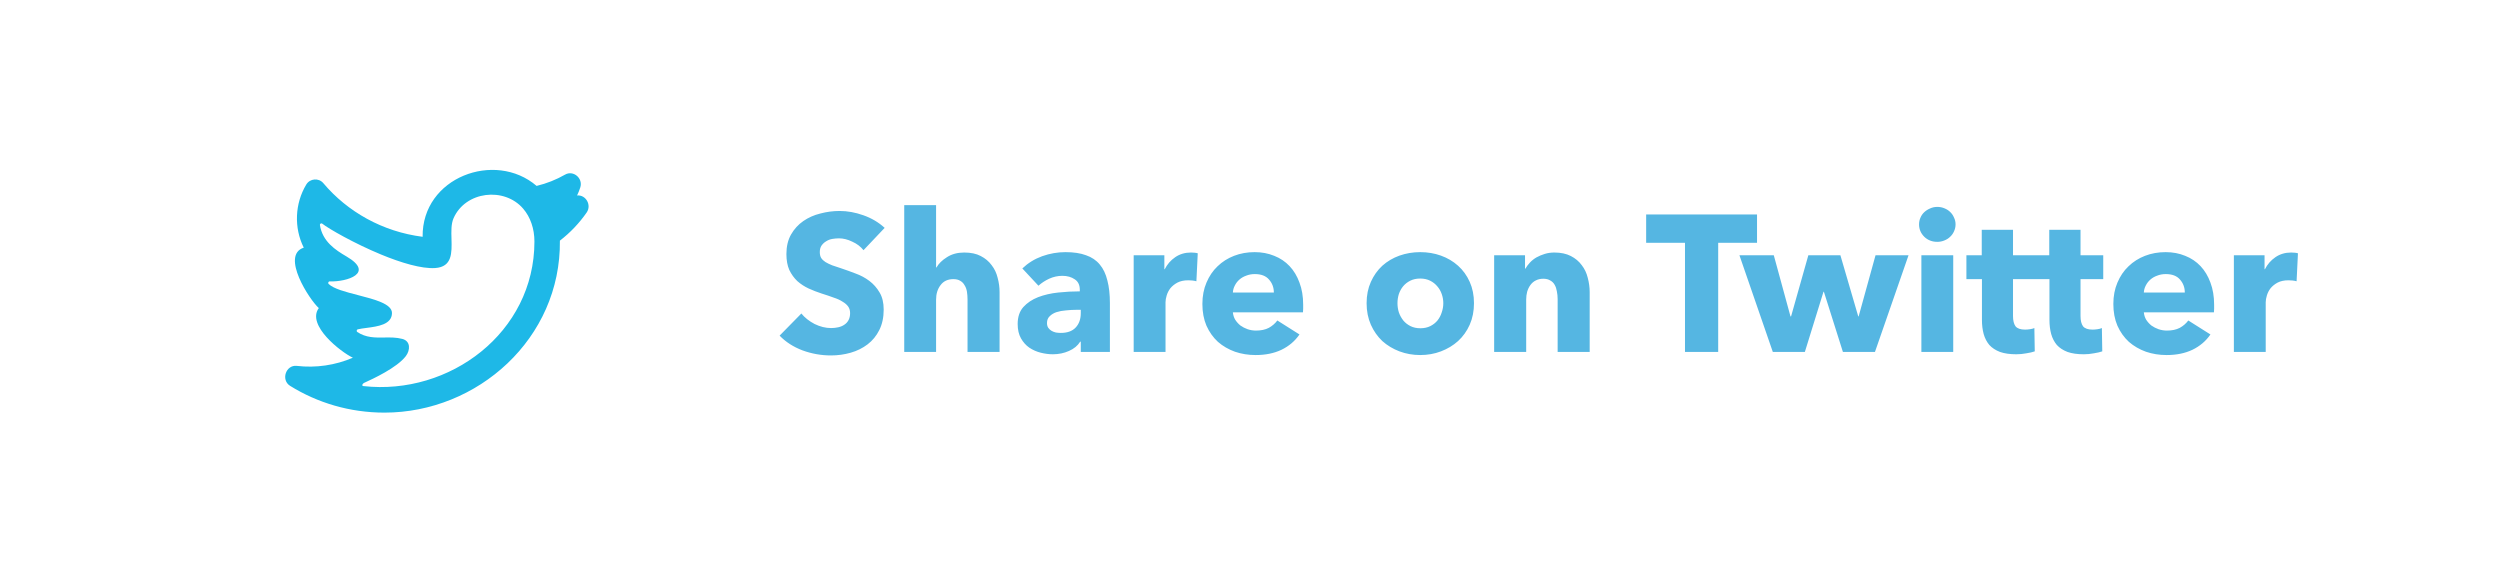 <svg width="206" height="48" viewBox="0 0 206 48" fill="none" xmlns="http://www.w3.org/2000/svg">
<rect width="206" height="48" fill="white"/>
<path fill-rule="evenodd" clip-rule="evenodd" d="M47.553 16.105C47.653 15.895 47.74 15.677 47.814 15.451C48.065 14.695 47.243 13.998 46.561 14.389C45.841 14.801 45.052 15.118 44.217 15.319C40.789 12.379 34.763 14.605 34.824 19.512C31.525 19.092 28.633 17.454 26.641 15.091C26.262 14.642 25.541 14.7 25.237 15.205C24.292 16.771 24.211 18.77 25.03 20.407C23.104 21.035 25.514 24.716 26.269 25.386C25.234 26.798 28.096 29.017 29.076 29.476C27.63 30.099 26.02 30.333 24.46 30.149C23.554 30.043 23.127 31.312 23.907 31.796C26.153 33.191 28.819 34 31.678 34C39.338 34 46.225 27.908 46.135 19.829C46.988 19.172 47.734 18.386 48.343 17.508C48.766 16.897 48.276 16.039 47.553 16.105ZM44.037 19.901C44.037 27.419 37.027 32.605 29.952 31.814C29.754 31.792 29.894 31.598 29.996 31.552C30.754 31.207 32.703 30.304 33.437 29.349C33.814 28.856 33.848 28.109 33.15 27.926C32.653 27.795 32.154 27.803 31.659 27.811C30.904 27.823 30.157 27.835 29.438 27.355C29.36 27.304 29.383 27.164 29.472 27.14C29.671 27.089 29.928 27.055 30.206 27.019C31.131 26.898 32.29 26.746 32.299 25.799C32.306 25.042 30.882 24.675 29.494 24.316C28.476 24.053 27.476 23.795 27.074 23.392C27.006 23.324 27.064 23.186 27.159 23.189C28.612 23.234 30.897 22.503 28.554 21.134C27.643 20.601 26.57 19.906 26.36 18.537C26.345 18.441 26.471 18.365 26.547 18.425C27.084 18.852 29.184 20.054 31.385 20.966C33.035 21.649 34.741 22.164 35.864 22.086C37.266 21.989 37.234 20.843 37.203 19.689C37.185 19.071 37.168 18.45 37.371 17.987C38.349 15.751 41.55 15.383 43.105 17.189C43.712 17.893 44.037 18.857 44.037 19.901Z" fill="#1EB8E7"/>
<path d="M71.152 20.616C70.917 20.317 70.608 20.083 70.224 19.912C69.851 19.731 69.488 19.64 69.136 19.64C68.955 19.64 68.768 19.656 68.576 19.688C68.395 19.72 68.229 19.784 68.08 19.88C67.931 19.965 67.803 20.083 67.696 20.232C67.6 20.371 67.552 20.552 67.552 20.776C67.552 20.968 67.589 21.128 67.664 21.256C67.749 21.384 67.867 21.496 68.016 21.592C68.176 21.688 68.363 21.779 68.576 21.864C68.789 21.939 69.029 22.019 69.296 22.104C69.68 22.232 70.08 22.376 70.496 22.536C70.912 22.685 71.291 22.888 71.632 23.144C71.973 23.4 72.256 23.72 72.48 24.104C72.704 24.477 72.816 24.947 72.816 25.512C72.816 26.163 72.693 26.728 72.448 27.208C72.213 27.677 71.893 28.067 71.488 28.376C71.083 28.685 70.619 28.915 70.096 29.064C69.573 29.213 69.035 29.288 68.48 29.288C67.669 29.288 66.885 29.149 66.128 28.872C65.371 28.584 64.741 28.179 64.24 27.656L66.032 25.832C66.309 26.173 66.672 26.461 67.12 26.696C67.579 26.92 68.032 27.032 68.48 27.032C68.683 27.032 68.88 27.011 69.072 26.968C69.264 26.925 69.429 26.856 69.568 26.76C69.717 26.664 69.835 26.536 69.92 26.376C70.005 26.216 70.048 26.024 70.048 25.8C70.048 25.587 69.995 25.405 69.888 25.256C69.781 25.107 69.627 24.973 69.424 24.856C69.232 24.728 68.987 24.616 68.688 24.52C68.4 24.413 68.069 24.301 67.696 24.184C67.333 24.067 66.976 23.928 66.624 23.768C66.283 23.608 65.973 23.405 65.696 23.16C65.429 22.904 65.211 22.6 65.04 22.248C64.88 21.885 64.8 21.448 64.8 20.936C64.8 20.307 64.928 19.768 65.184 19.32C65.44 18.872 65.776 18.504 66.192 18.216C66.608 17.928 67.077 17.72 67.6 17.592C68.123 17.453 68.651 17.384 69.184 17.384C69.824 17.384 70.475 17.501 71.136 17.736C71.808 17.971 72.395 18.317 72.896 18.776L71.152 20.616ZM79.725 29V24.68C79.725 24.456 79.709 24.243 79.677 24.04C79.645 23.837 79.581 23.661 79.485 23.512C79.4 23.352 79.282 23.229 79.133 23.144C78.984 23.048 78.792 23 78.557 23C78.099 23 77.746 23.165 77.501 23.496C77.256 23.816 77.133 24.216 77.133 24.696V29H74.509V16.904H77.133V22.04H77.165C77.347 21.72 77.635 21.437 78.029 21.192C78.424 20.936 78.898 20.808 79.453 20.808C79.997 20.808 80.451 20.904 80.813 21.096C81.186 21.288 81.485 21.539 81.709 21.848C81.944 22.147 82.109 22.493 82.205 22.888C82.312 23.283 82.365 23.677 82.365 24.072V29H79.725ZM89.056 25.528H88.72C88.432 25.528 88.139 25.544 87.84 25.576C87.552 25.597 87.291 25.645 87.056 25.72C86.832 25.795 86.645 25.907 86.496 26.056C86.347 26.195 86.272 26.381 86.272 26.616C86.272 26.765 86.304 26.893 86.368 27C86.443 27.107 86.534 27.192 86.64 27.256C86.747 27.32 86.87 27.368 87.008 27.4C87.147 27.421 87.28 27.432 87.408 27.432C87.942 27.432 88.347 27.288 88.624 27C88.912 26.701 89.056 26.301 89.056 25.8V25.528ZM84.24 22.12C84.71 21.672 85.254 21.336 85.872 21.112C86.501 20.888 87.141 20.776 87.792 20.776C88.464 20.776 89.029 20.861 89.488 21.032C89.957 21.192 90.336 21.448 90.624 21.8C90.912 22.141 91.12 22.579 91.248 23.112C91.387 23.635 91.456 24.259 91.456 24.984V29H89.056V28.152H89.008C88.805 28.483 88.496 28.739 88.08 28.92C87.675 29.101 87.232 29.192 86.752 29.192C86.432 29.192 86.102 29.149 85.76 29.064C85.419 28.979 85.104 28.84 84.816 28.648C84.539 28.456 84.309 28.2 84.128 27.88C83.947 27.56 83.856 27.165 83.856 26.696C83.856 26.12 84.011 25.656 84.32 25.304C84.64 24.952 85.046 24.68 85.536 24.488C86.037 24.296 86.592 24.168 87.2 24.104C87.808 24.04 88.4 24.008 88.976 24.008V23.88C88.976 23.485 88.838 23.197 88.56 23.016C88.283 22.824 87.942 22.728 87.536 22.728C87.163 22.728 86.8 22.808 86.448 22.968C86.107 23.128 85.814 23.32 85.568 23.544L84.24 22.12ZM98.583 23.176C98.465 23.144 98.348 23.123 98.231 23.112C98.124 23.101 98.017 23.096 97.911 23.096C97.559 23.096 97.26 23.16 97.015 23.288C96.78 23.416 96.588 23.571 96.439 23.752C96.3 23.933 96.199 24.131 96.135 24.344C96.071 24.557 96.039 24.744 96.039 24.904V29H93.415V21.032H95.943V22.184H95.975C96.177 21.779 96.465 21.448 96.839 21.192C97.212 20.936 97.644 20.808 98.135 20.808C98.241 20.808 98.343 20.813 98.439 20.824C98.545 20.835 98.631 20.851 98.695 20.872L98.583 23.176ZM104.965 24.104C104.965 23.688 104.832 23.331 104.565 23.032C104.309 22.733 103.92 22.584 103.397 22.584C103.141 22.584 102.906 22.627 102.693 22.712C102.48 22.787 102.293 22.893 102.133 23.032C101.973 23.171 101.845 23.336 101.749 23.528C101.653 23.709 101.6 23.901 101.589 24.104H104.965ZM107.381 25.112C107.381 25.219 107.381 25.325 107.381 25.432C107.381 25.539 107.376 25.64 107.365 25.736H101.589C101.61 25.96 101.674 26.163 101.781 26.344C101.898 26.525 102.042 26.685 102.213 26.824C102.394 26.952 102.592 27.053 102.805 27.128C103.029 27.203 103.258 27.24 103.493 27.24C103.909 27.24 104.261 27.165 104.549 27.016C104.837 26.856 105.072 26.653 105.253 26.408L107.077 27.56C106.704 28.104 106.208 28.525 105.589 28.824C104.981 29.112 104.272 29.256 103.461 29.256C102.864 29.256 102.298 29.165 101.765 28.984C101.232 28.792 100.762 28.52 100.357 28.168C99.963 27.805 99.648 27.363 99.413 26.84C99.189 26.317 99.077 25.72 99.077 25.048C99.077 24.397 99.189 23.811 99.413 23.288C99.637 22.755 99.941 22.307 100.325 21.944C100.709 21.571 101.162 21.283 101.685 21.08C102.208 20.877 102.773 20.776 103.381 20.776C103.968 20.776 104.506 20.877 104.997 21.08C105.488 21.272 105.909 21.555 106.261 21.928C106.613 22.301 106.885 22.755 107.077 23.288C107.28 23.821 107.381 24.429 107.381 25.112ZM121.456 24.984C121.456 25.635 121.339 26.227 121.104 26.76C120.87 27.283 120.55 27.731 120.144 28.104C119.739 28.467 119.27 28.749 118.736 28.952C118.203 29.155 117.632 29.256 117.024 29.256C116.427 29.256 115.856 29.155 115.312 28.952C114.779 28.749 114.31 28.467 113.904 28.104C113.51 27.731 113.195 27.283 112.96 26.76C112.726 26.227 112.608 25.635 112.608 24.984C112.608 24.333 112.726 23.747 112.96 23.224C113.195 22.701 113.51 22.259 113.904 21.896C114.31 21.533 114.779 21.256 115.312 21.064C115.856 20.872 116.427 20.776 117.024 20.776C117.632 20.776 118.203 20.872 118.736 21.064C119.27 21.256 119.739 21.533 120.144 21.896C120.55 22.259 120.87 22.701 121.104 23.224C121.339 23.747 121.456 24.333 121.456 24.984ZM118.928 24.984C118.928 24.728 118.886 24.477 118.8 24.232C118.715 23.987 118.592 23.773 118.432 23.592C118.272 23.4 118.075 23.245 117.84 23.128C117.606 23.011 117.334 22.952 117.024 22.952C116.715 22.952 116.443 23.011 116.208 23.128C115.974 23.245 115.776 23.4 115.616 23.592C115.467 23.773 115.35 23.987 115.264 24.232C115.19 24.477 115.152 24.728 115.152 24.984C115.152 25.24 115.19 25.491 115.264 25.736C115.35 25.981 115.472 26.205 115.632 26.408C115.792 26.6 115.99 26.755 116.224 26.872C116.459 26.989 116.731 27.048 117.04 27.048C117.35 27.048 117.622 26.989 117.856 26.872C118.091 26.755 118.288 26.6 118.448 26.408C118.608 26.205 118.726 25.981 118.8 25.736C118.886 25.491 118.928 25.24 118.928 24.984ZM128.35 29V24.648C128.35 24.424 128.328 24.211 128.286 24.008C128.254 23.805 128.195 23.629 128.11 23.48C128.024 23.32 127.902 23.197 127.742 23.112C127.592 23.016 127.4 22.968 127.166 22.968C126.931 22.968 126.723 23.016 126.542 23.112C126.371 23.197 126.227 23.32 126.11 23.48C125.992 23.64 125.902 23.827 125.838 24.04C125.784 24.243 125.758 24.456 125.758 24.68V29H123.118V21.032H125.662V22.136H125.694C125.79 21.965 125.912 21.8 126.062 21.64C126.222 21.469 126.403 21.325 126.606 21.208C126.819 21.091 127.048 20.995 127.294 20.92C127.539 20.845 127.8 20.808 128.078 20.808C128.611 20.808 129.064 20.904 129.438 21.096C129.811 21.288 130.11 21.539 130.334 21.848C130.568 22.147 130.734 22.493 130.83 22.888C130.936 23.283 130.99 23.677 130.99 24.072V29H128.35ZM141.579 20.008V29H138.843V20.008H135.643V17.672H144.779V20.008H141.579ZM154.496 29H151.856L150.288 24.04H150.256L148.72 29H146.08L143.328 21.032H146.16L147.536 26.072H147.584L149.008 21.032H151.648L153.12 26.072H153.152L154.544 21.032H157.264L154.496 29ZM161.138 18.488C161.138 18.691 161.095 18.883 161.01 19.064C160.935 19.235 160.828 19.384 160.69 19.512C160.562 19.64 160.402 19.741 160.21 19.816C160.028 19.891 159.836 19.928 159.634 19.928C159.207 19.928 158.85 19.789 158.562 19.512C158.274 19.224 158.13 18.883 158.13 18.488C158.13 18.296 158.167 18.115 158.242 17.944C158.316 17.763 158.423 17.608 158.562 17.48C158.7 17.352 158.86 17.251 159.042 17.176C159.223 17.091 159.42 17.048 159.634 17.048C159.836 17.048 160.028 17.085 160.21 17.16C160.402 17.235 160.562 17.336 160.69 17.464C160.828 17.592 160.935 17.747 161.01 17.928C161.095 18.099 161.138 18.285 161.138 18.488ZM158.322 29V21.032H160.946V29H158.322ZM165.872 23V26.04C165.872 26.413 165.941 26.696 166.08 26.888C166.229 27.069 166.491 27.16 166.864 27.16C166.992 27.16 167.125 27.149 167.264 27.128C167.413 27.107 167.536 27.075 167.632 27.032L167.664 28.952C167.483 29.016 167.253 29.069 166.976 29.112C166.699 29.165 166.421 29.192 166.144 29.192C165.611 29.192 165.163 29.128 164.8 29C164.437 28.861 164.144 28.669 163.92 28.424C163.707 28.168 163.552 27.869 163.456 27.528C163.36 27.176 163.312 26.787 163.312 26.36V23H162.032V21.032H163.296V18.936H165.872V21.032H167.744V23H165.872ZM171.435 23V26.04C171.435 26.413 171.504 26.696 171.643 26.888C171.792 27.069 172.053 27.16 172.427 27.16C172.555 27.16 172.688 27.149 172.827 27.128C172.976 27.107 173.099 27.075 173.195 27.032L173.227 28.952C173.045 29.016 172.816 29.069 172.539 29.112C172.261 29.165 171.984 29.192 171.707 29.192C171.173 29.192 170.725 29.128 170.363 29C170 28.861 169.707 28.669 169.483 28.424C169.269 28.168 169.115 27.869 169.019 27.528C168.923 27.176 168.875 26.787 168.875 26.36V23H167.595V21.032H168.859V18.936H171.435V21.032H173.307V23H171.435ZM180.028 24.104C180.028 23.688 179.894 23.331 179.628 23.032C179.372 22.733 178.982 22.584 178.46 22.584C178.204 22.584 177.969 22.627 177.756 22.712C177.542 22.787 177.356 22.893 177.196 23.032C177.036 23.171 176.908 23.336 176.812 23.528C176.716 23.709 176.662 23.901 176.652 24.104H180.028ZM182.444 25.112C182.444 25.219 182.444 25.325 182.444 25.432C182.444 25.539 182.438 25.64 182.428 25.736H176.652C176.673 25.96 176.737 26.163 176.844 26.344C176.961 26.525 177.105 26.685 177.276 26.824C177.457 26.952 177.654 27.053 177.868 27.128C178.092 27.203 178.321 27.24 178.556 27.24C178.972 27.24 179.324 27.165 179.612 27.016C179.9 26.856 180.134 26.653 180.316 26.408L182.14 27.56C181.766 28.104 181.27 28.525 180.652 28.824C180.044 29.112 179.334 29.256 178.524 29.256C177.926 29.256 177.361 29.165 176.828 28.984C176.294 28.792 175.825 28.52 175.42 28.168C175.025 27.805 174.71 27.363 174.476 26.84C174.252 26.317 174.14 25.72 174.14 25.048C174.14 24.397 174.252 23.811 174.476 23.288C174.7 22.755 175.004 22.307 175.388 21.944C175.772 21.571 176.225 21.283 176.748 21.08C177.27 20.877 177.836 20.776 178.444 20.776C179.03 20.776 179.569 20.877 180.06 21.08C180.55 21.272 180.972 21.555 181.324 21.928C181.676 22.301 181.948 22.755 182.14 23.288C182.342 23.821 182.444 24.429 182.444 25.112ZM189.239 23.176C189.122 23.144 189.004 23.123 188.887 23.112C188.78 23.101 188.674 23.096 188.567 23.096C188.215 23.096 187.916 23.16 187.671 23.288C187.436 23.416 187.244 23.571 187.095 23.752C186.956 23.933 186.855 24.131 186.791 24.344C186.727 24.557 186.695 24.744 186.695 24.904V29H184.071V21.032H186.599V22.184H186.631C186.834 21.779 187.122 21.448 187.495 21.192C187.868 20.936 188.3 20.808 188.791 20.808C188.898 20.808 188.999 20.813 189.095 20.824C189.202 20.835 189.287 20.851 189.351 20.872L189.239 23.176Z" fill="#55B6E2"/>
</svg>
